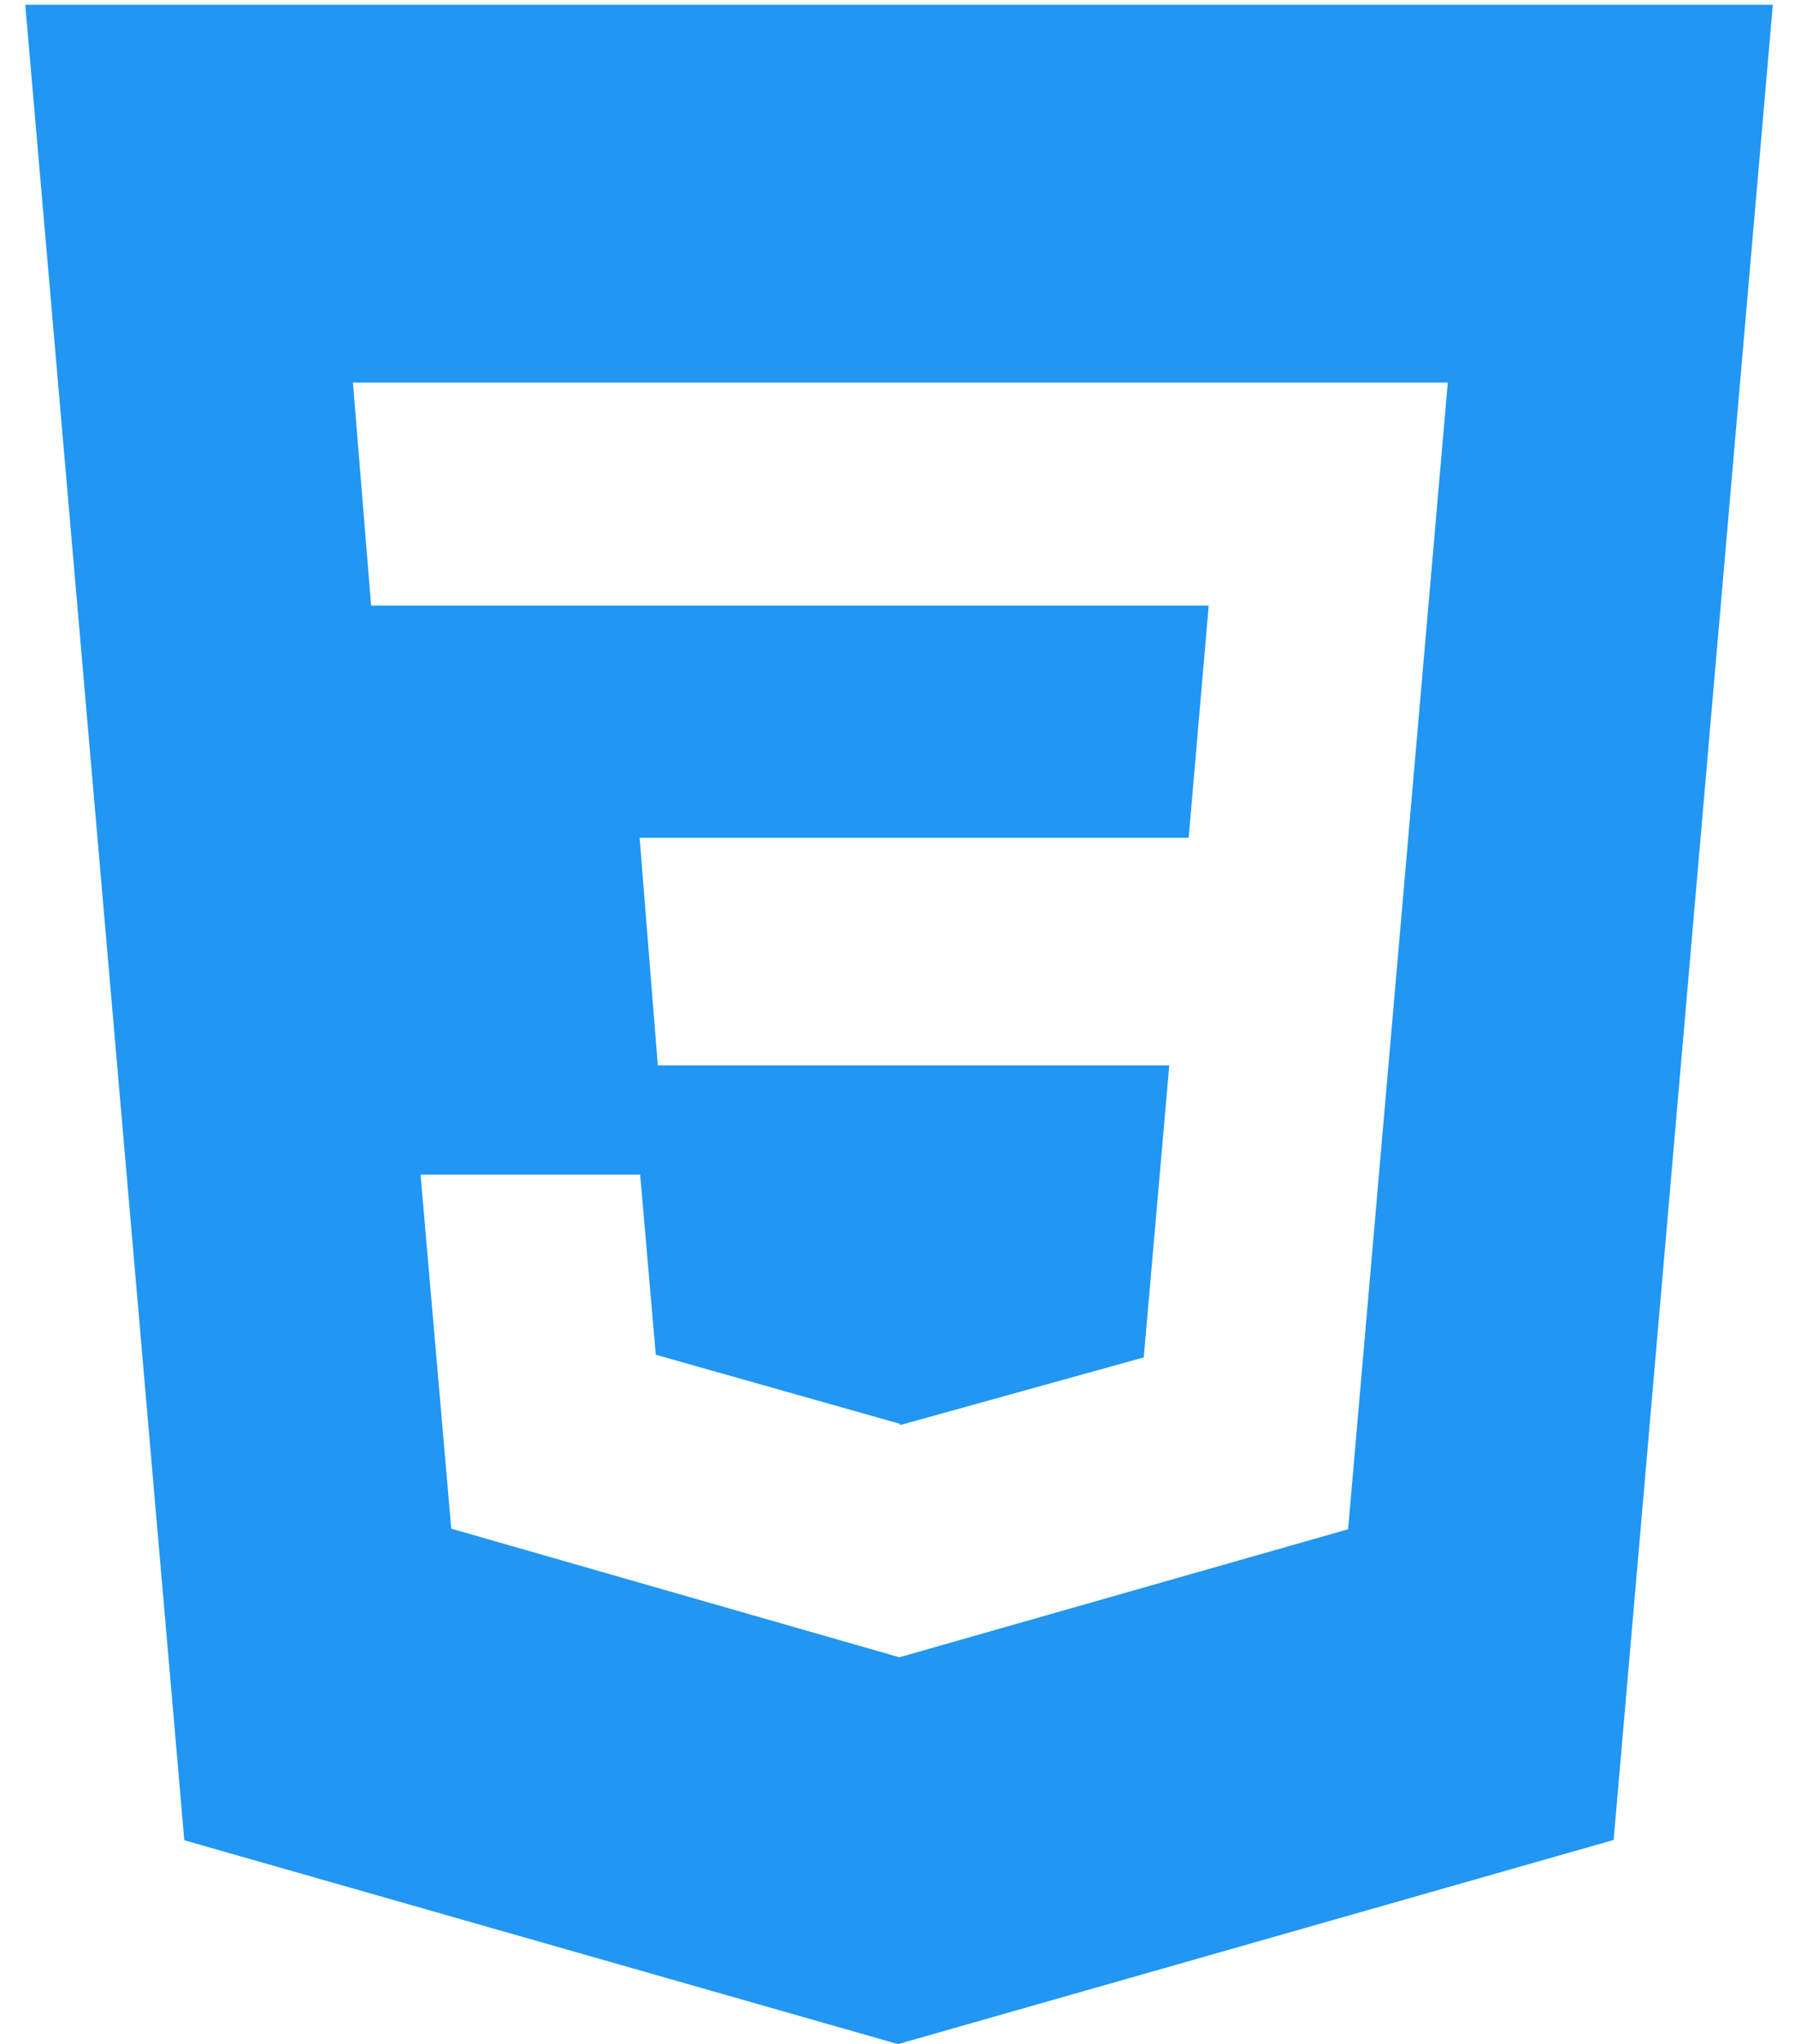 <svg width="65" height="74" viewBox="0 0 65 74" fill="none" xmlns="http://www.w3.org/2000/svg">
<path d="M0.915 0.171L6.674 66.62L32.517 74L58.433 66.609L64.197 0.171H0.915ZM48.817 55.361L32.567 59.996L16.341 55.341L15.229 42.524H23.181L23.747 49.044L32.578 51.542L32.6 51.587H32.605L41.417 49.14L42.341 38.569H23.821L23.162 30.329H43.044L43.769 21.924H13.439L12.78 13.849H52.427L48.817 55.361Z" fill="#2196F3"/>
</svg>
